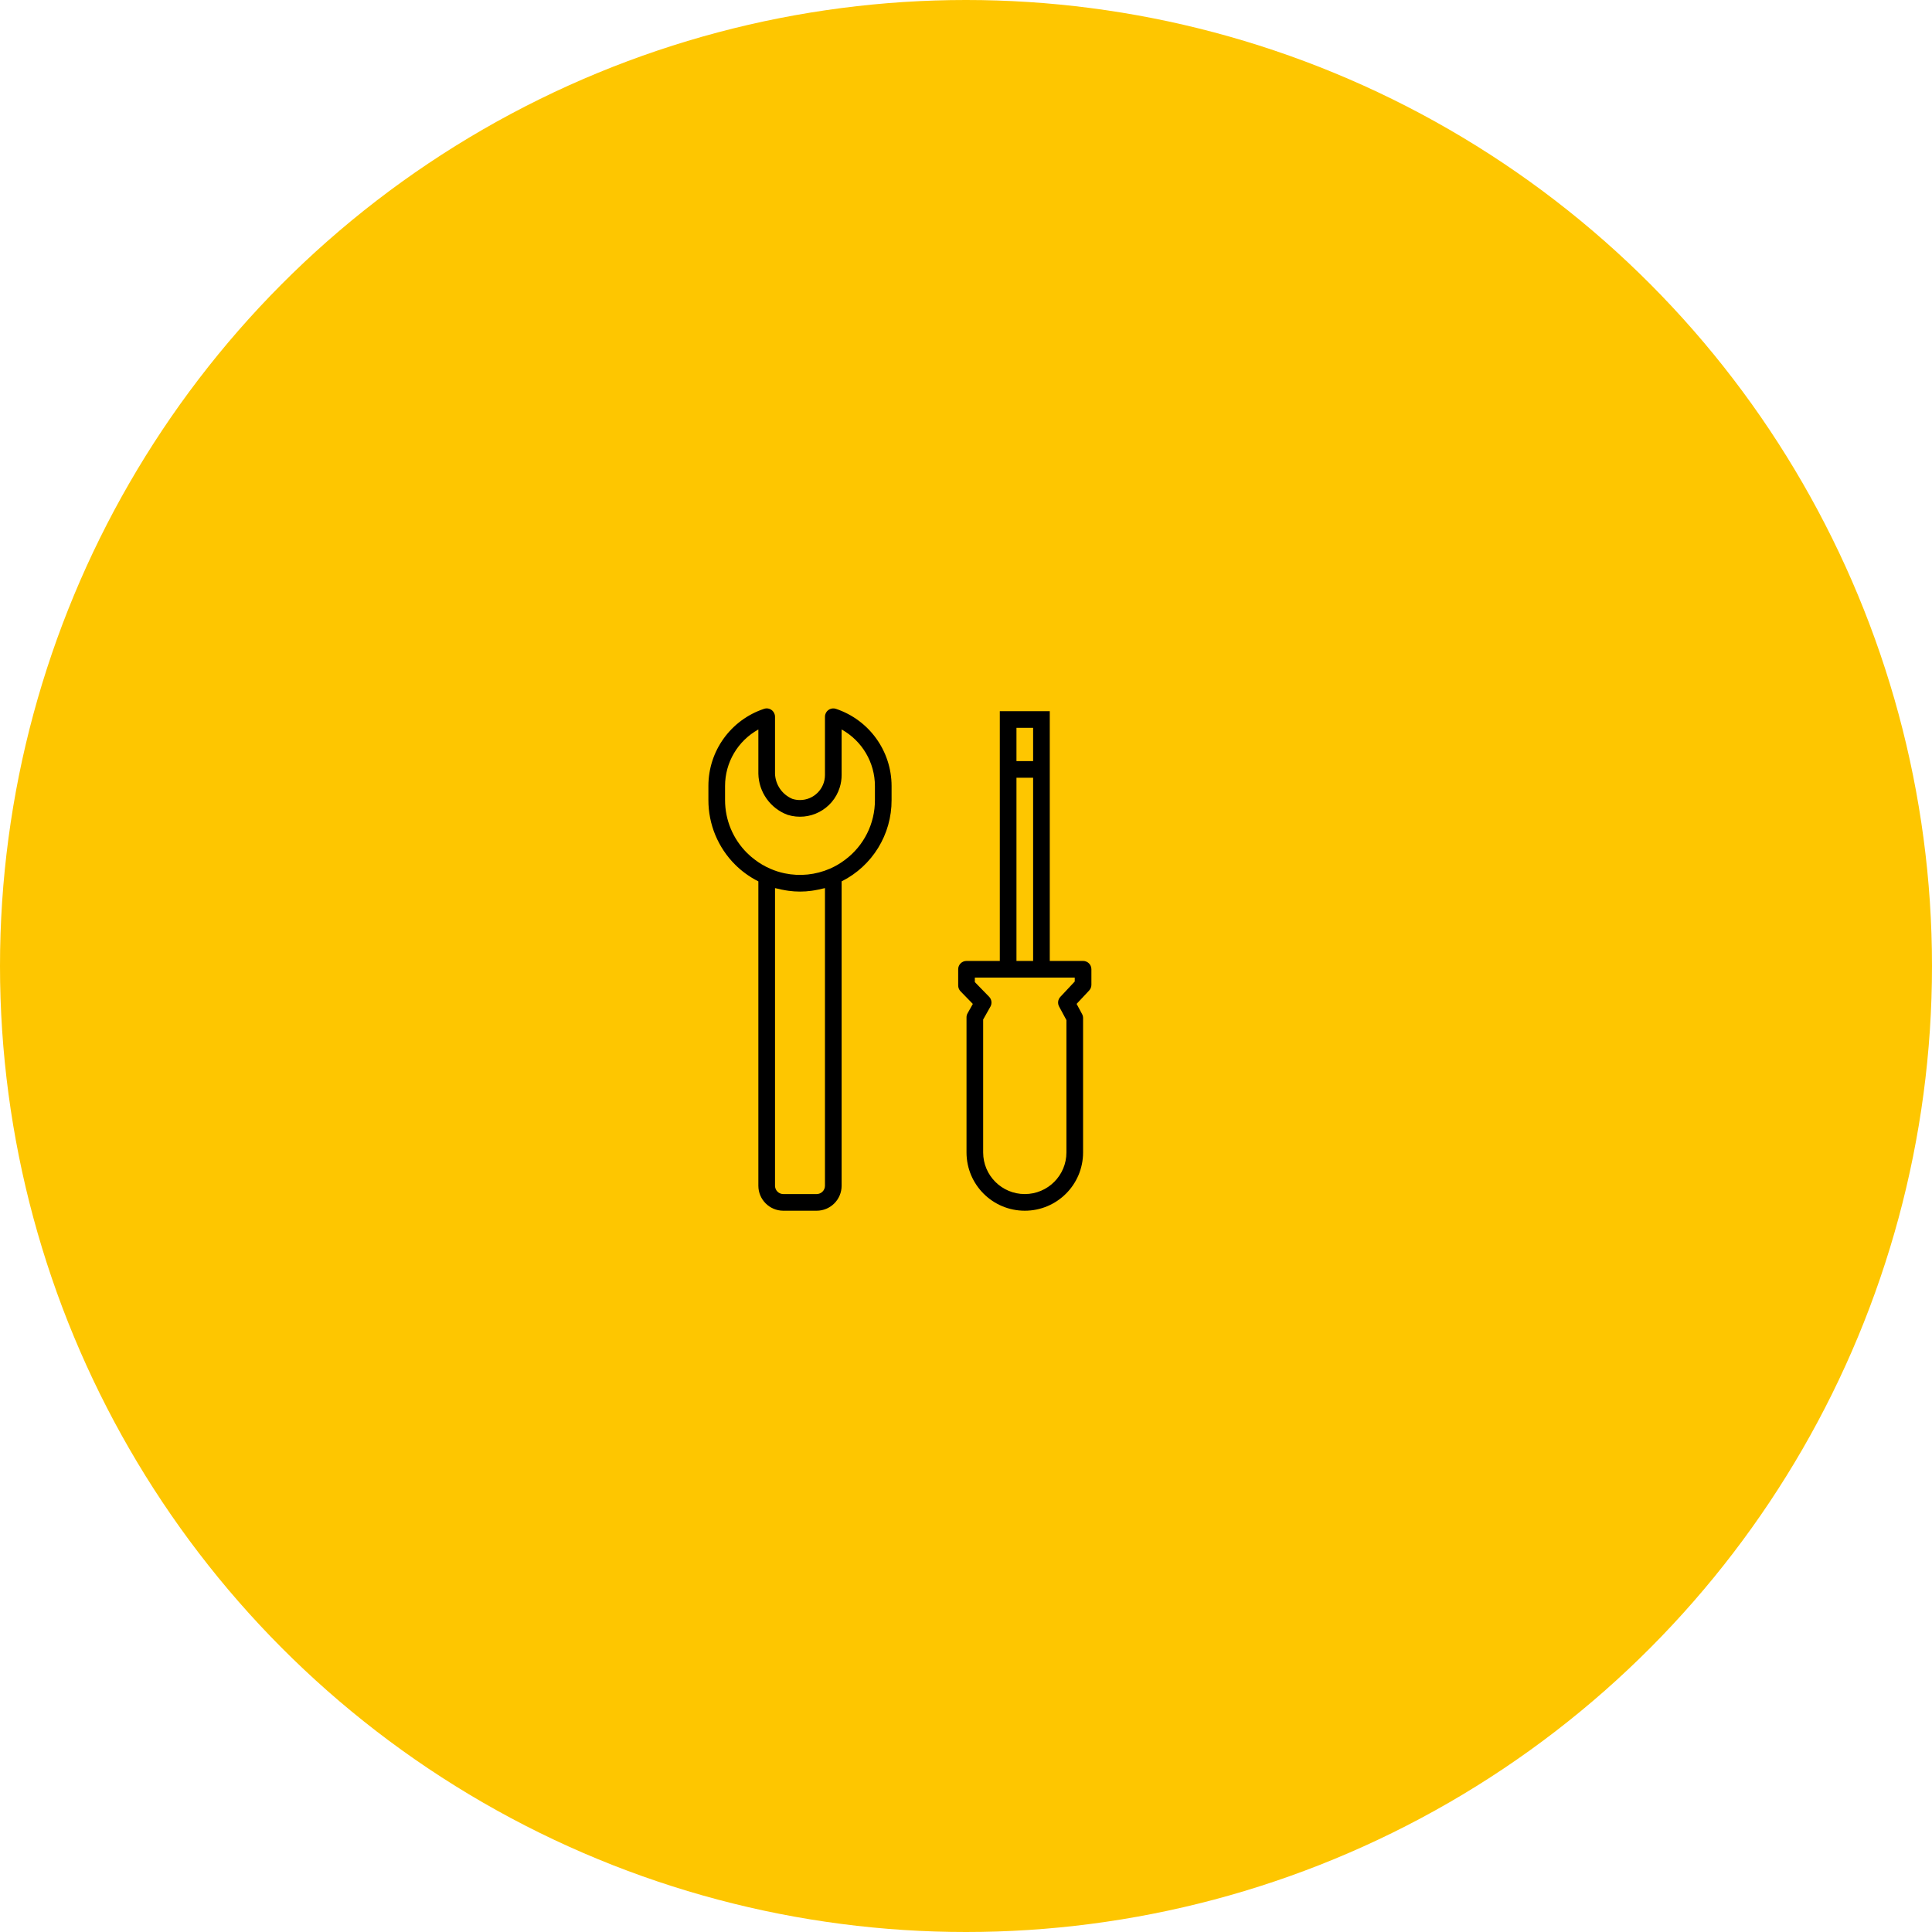 <svg width="150" height="150" viewBox="0 0 150 150" fill="none" xmlns="http://www.w3.org/2000/svg">
<circle cx="75" cy="75" r="75" fill="#FEC600"/>
<path d="M84.09 74.607H81.504V55.214H77.625V74.607H75.04C74.683 74.607 74.393 74.896 74.393 75.253V76.512C74.393 76.681 74.459 76.844 74.577 76.965L75.531 77.945L75.123 78.67C75.068 78.767 75.039 78.876 75.04 78.987V89.475C75.04 91.974 77.065 94 79.564 94C82.064 94 84.09 91.974 84.09 89.475V79.038C84.09 78.931 84.063 78.826 84.012 78.731L83.587 77.942L84.561 76.902C84.673 76.783 84.736 76.625 84.736 76.46V75.253C84.736 74.896 84.447 74.607 84.09 74.607ZM78.918 56.507H80.211V59.093H78.918V56.507ZM78.918 60.385H80.211V74.607H78.918V60.385ZM83.443 76.204L82.325 77.397C82.135 77.6 82.096 77.901 82.228 78.146L82.797 79.201V89.475C82.797 91.26 81.35 92.707 79.564 92.707C77.779 92.707 76.332 91.26 76.332 89.475V79.156L76.895 78.156C77.036 77.906 76.996 77.594 76.795 77.388L75.686 76.249V75.9H83.443V76.204Z" fill="black"/>
<path d="M64.902 55.034C64.564 54.921 64.197 55.103 64.084 55.442C64.061 55.508 64.05 55.577 64.05 55.647V60.172C64.05 61.245 63.18 62.115 62.107 62.115C61.906 62.115 61.706 62.084 61.515 62.023C60.728 61.689 60.204 60.93 60.172 60.075V55.647C60.172 55.44 60.072 55.245 59.903 55.123C59.735 55 59.518 54.967 59.321 55.034C56.739 55.89 54.997 58.305 55 61.026V62.111C54.995 63.998 55.745 65.808 57.084 67.139C57.321 67.375 57.575 67.594 57.844 67.792C58.17 68.034 58.516 68.248 58.879 68.429V92.061C58.879 93.132 59.747 94 60.818 94H63.404C64.475 94 65.343 93.132 65.343 92.061V68.429C67.732 67.232 69.235 64.784 69.222 62.111V61.026C69.22 58.307 67.48 55.895 64.902 55.034ZM64.05 92.061C64.05 92.418 63.761 92.707 63.404 92.707H60.818C60.461 92.707 60.172 92.418 60.172 92.061V68.953C60.223 68.968 60.276 68.973 60.328 68.986C60.543 69.042 60.763 69.088 60.986 69.124C61.064 69.136 61.14 69.15 61.217 69.16C61.81 69.243 62.412 69.243 63.005 69.16C63.082 69.15 63.157 69.137 63.234 69.125C63.457 69.089 63.679 69.043 63.898 68.985C63.948 68.972 64 68.968 64.05 68.953V92.061ZM67.929 62.111C67.936 63.943 67.072 65.669 65.602 66.761C65.242 67.033 64.852 67.262 64.438 67.442C63.334 67.924 62.107 68.051 60.927 67.806C60.534 67.724 60.151 67.602 59.784 67.439C59.37 67.259 58.98 67.03 58.621 66.756C58.401 66.595 58.195 66.417 58.002 66.225C56.906 65.137 56.29 63.656 56.293 62.111V61.026C56.292 59.201 57.282 57.52 58.879 56.636V60.075C58.91 61.5 59.806 62.762 61.141 63.261C62.844 63.796 64.659 62.85 65.194 61.147C65.293 60.832 65.344 60.503 65.343 60.172V56.636C66.938 57.523 67.927 59.203 67.929 61.027V62.111Z" fill="black"/>
</svg>
